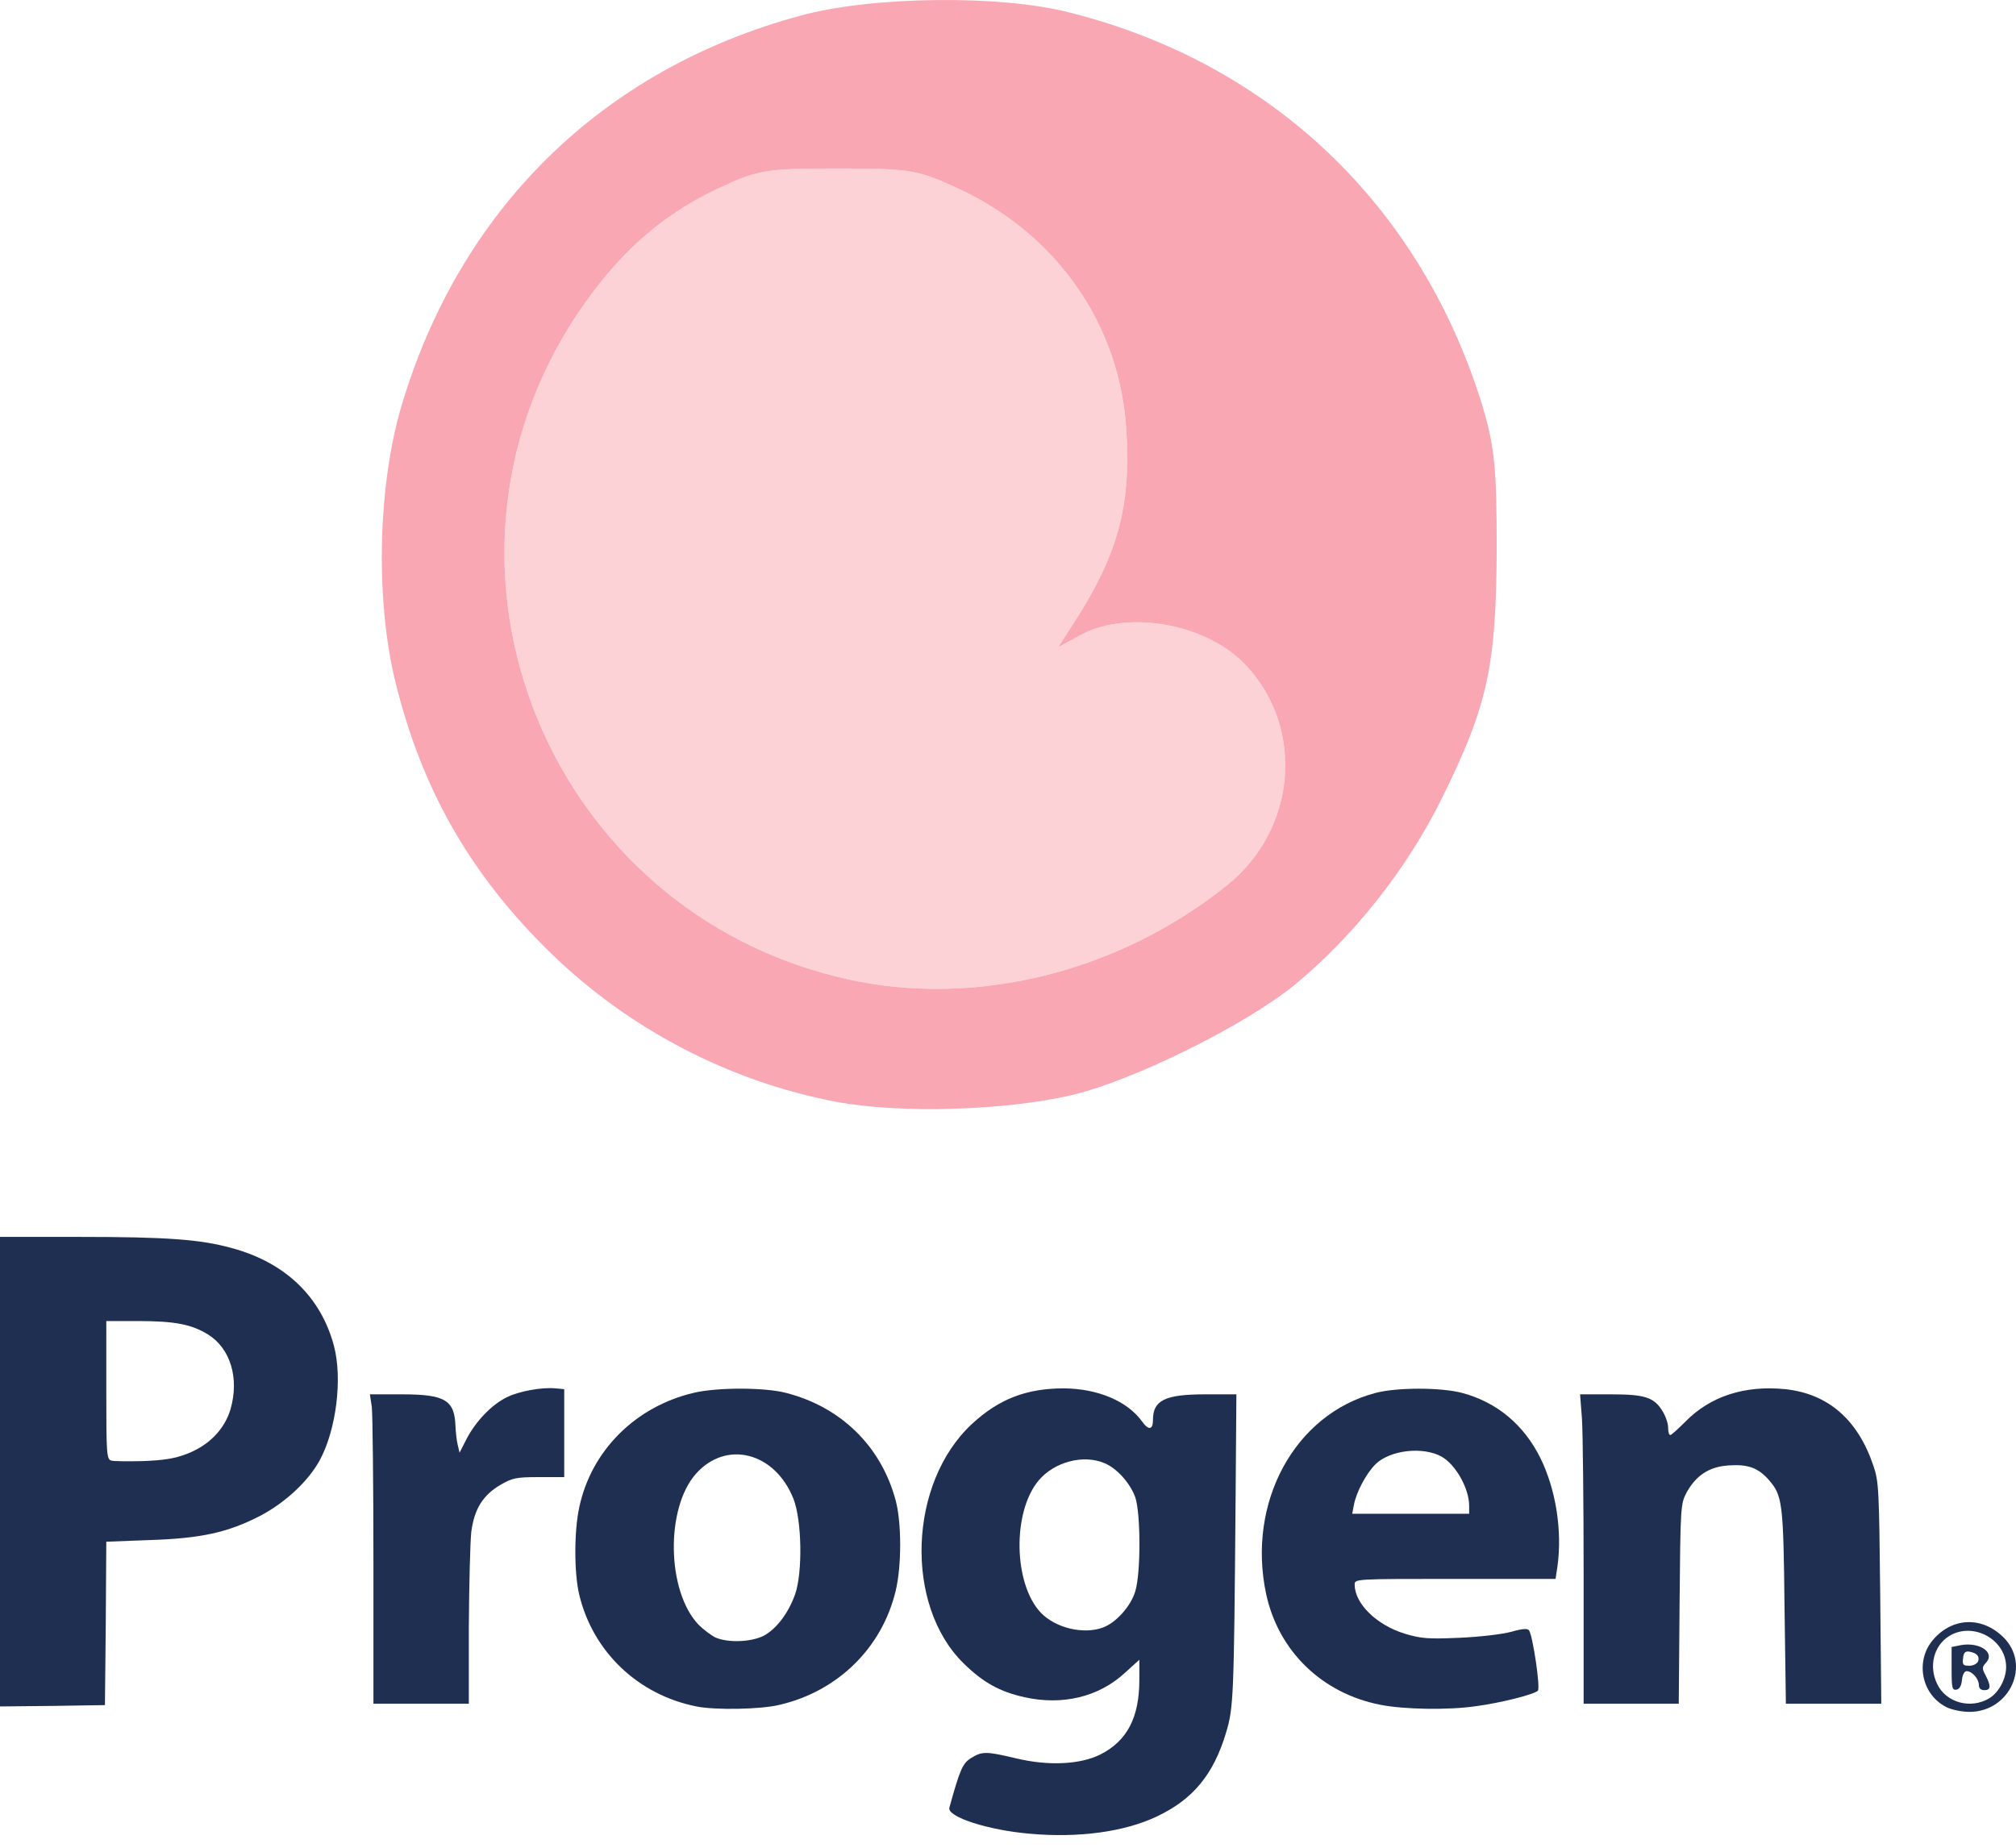 <svg width="132" height="121" viewBox="0 0 132 121" fill="none" xmlns="http://www.w3.org/2000/svg">
<path d="M55.523 64.132C35.922 59.792 26.718 37.249 37.78 20.597C40.391 16.699 43.178 14.175 46.895 12.403C49.594 11.119 50.081 11.03 54.859 11.03C59.682 11.03 60.124 11.119 62.956 12.448C69.283 15.459 73.354 21.35 73.752 28.214C74.062 33.219 73.177 36.452 70.08 41.146L69.283 42.386L70.832 41.545C73.929 39.906 79.195 40.881 81.672 43.671C85.433 47.79 84.858 54.3 80.389 57.931C73.31 63.645 63.93 65.992 55.523 64.132Z" fill="#FDD2D7"/>
<path fill-rule="evenodd" clip-rule="evenodd" d="M36.054 62.404C41.143 67.365 47.735 70.819 54.726 72.148C58.93 72.945 65.921 72.724 70.213 71.705C74.283 70.731 81.496 67.143 84.725 64.53C88.575 61.386 92.159 56.868 94.415 52.263C97.424 46.195 97.955 43.582 97.999 36.053C97.999 30.517 97.867 29.189 96.982 26.31C92.911 13.378 83.221 4.166 70.124 0.844C65.611 -0.352 57.116 -0.263 52.425 1.021C39.461 4.52 30.125 13.643 26.276 26.62C24.683 32.023 24.55 39.818 26.055 45.309C27.825 52.085 31.01 57.489 36.054 62.404ZM37.78 20.597C26.718 37.249 35.922 59.792 55.523 64.132C63.93 65.992 73.31 63.645 80.389 57.931C84.858 54.3 85.433 47.79 81.672 43.671C79.195 40.881 73.929 39.906 70.832 41.545L69.284 42.386L70.08 41.146C73.177 36.452 74.062 33.219 73.752 28.214C73.354 21.35 69.284 15.459 62.956 12.448C60.124 11.119 59.682 11.03 54.859 11.03C50.081 11.03 49.594 11.119 46.895 12.403C43.178 14.175 40.391 16.699 37.78 20.597Z" fill="#FAA7B4"/>
<path d="M67.443 120.084C64.713 119.853 62 118.982 62.161 118.378C62.857 115.854 63.035 115.463 63.588 115.125C64.302 114.681 64.57 114.681 66.515 115.143C68.639 115.659 70.727 115.552 72.048 114.894C73.797 114.006 74.6 112.477 74.6 110.007V108.691L73.618 109.58C71.923 111.126 69.567 111.695 67.086 111.144C65.462 110.789 64.356 110.167 63.089 108.922C59.198 105.101 59.484 97.103 63.642 93.246C65.409 91.611 67.211 90.918 69.656 90.918C71.887 90.936 73.815 91.753 74.778 93.086C75.207 93.69 75.492 93.637 75.492 92.98C75.492 91.7 76.278 91.309 78.919 91.309H80.954L80.9 98.383C80.793 111.126 80.775 111.82 80.275 113.473C79.454 116.21 78.116 117.827 75.76 118.947C73.636 119.96 70.638 120.369 67.443 120.084ZM72.226 106.576C73.083 106.256 74.047 105.172 74.332 104.212C74.707 102.986 74.689 99.094 74.332 98.045C73.993 97.121 73.136 96.161 72.333 95.823C70.941 95.219 69.014 95.734 67.997 96.961C66.283 99.022 66.355 103.697 68.139 105.599C69.103 106.612 70.941 107.056 72.226 106.576Z" fill="#1E2F52"/>
<path d="M127.463 111.802C125.803 110.984 125.357 108.745 126.606 107.341C127.856 105.919 129.747 105.848 131.139 107.181C133.013 108.976 131.621 112.104 128.944 112.104C128.462 112.104 127.784 111.962 127.463 111.802ZM130.247 111.215C130.872 110.842 131.354 109.936 131.354 109.171C131.354 107.358 129.194 106.185 127.641 107.127C126.624 107.749 126.267 109.1 126.838 110.273C127.409 111.5 129.033 111.944 130.247 111.215Z" fill="#1E2F52"/>
<path d="M127.784 109.278V107.856L128.391 107.732C129.622 107.518 130.64 108.212 130.051 108.869C129.765 109.171 129.765 109.26 130.015 109.722C130.372 110.415 130.354 110.682 129.926 110.682C129.694 110.682 129.569 110.558 129.569 110.344C129.569 109.936 129.123 109.438 128.766 109.438C128.623 109.438 128.498 109.669 128.462 110.007C128.426 110.398 128.302 110.611 128.105 110.647C127.82 110.7 127.784 110.54 127.784 109.278ZM129.515 108.798C129.64 108.478 129.444 108.247 128.944 108.158C128.676 108.123 128.569 108.212 128.534 108.603C128.48 109.011 128.534 109.082 128.944 109.082C129.194 109.082 129.444 108.958 129.515 108.798Z" fill="#1E2F52"/>
<path d="M45.6 111.748C41.763 110.984 38.818 108.158 37.925 104.426C37.586 103.004 37.586 100.284 37.925 98.72C38.711 94.988 41.62 92.091 45.457 91.202C46.992 90.847 50.097 90.847 51.489 91.22C55.076 92.144 57.7 94.721 58.646 98.258C59.038 99.734 59.038 102.542 58.646 104.177C57.753 107.909 54.862 110.753 51.043 111.642C49.812 111.944 46.831 111.997 45.6 111.748ZM49.99 107.127C50.829 106.683 51.614 105.652 52.06 104.408C52.56 102.968 52.506 99.573 51.953 98.152C50.74 95.094 47.545 94.277 45.564 96.516C43.565 98.774 43.654 104.212 45.742 106.399C46.064 106.719 46.563 107.092 46.849 107.234C47.67 107.589 49.151 107.536 49.99 107.127Z" fill="#1E2F52"/>
<path d="M90.395 111.642C86.558 110.895 83.702 108.123 82.899 104.372C81.632 98.383 84.773 92.606 90.055 91.22C91.448 90.847 94.357 90.847 95.749 91.22C97.997 91.824 99.764 93.282 100.853 95.468C101.87 97.53 102.298 100.213 101.977 102.577L101.852 103.395H95.285C88.717 103.395 88.699 103.395 88.699 103.768C88.699 105.012 90.127 106.416 91.983 106.985C93.054 107.305 93.5 107.341 95.552 107.252C96.837 107.198 98.372 107.021 98.943 106.861C99.693 106.647 100.032 106.63 100.121 106.772C100.371 107.181 100.871 110.54 100.692 110.718C100.442 110.966 98.247 111.517 96.641 111.731C94.821 111.997 91.929 111.944 90.395 111.642ZM96.195 98.614C96.195 97.459 95.302 95.894 94.374 95.379C93.161 94.721 91.055 94.952 90.091 95.859C89.484 96.445 88.806 97.69 88.646 98.561L88.538 99.129H92.358H96.195V98.614Z" fill="#1E2F52"/>
<path d="M0 96.374V81H5.229C10.905 81 13.117 81.16 15.17 81.729C18.668 82.671 21.006 84.91 21.863 88.127C22.434 90.26 22.023 93.619 20.934 95.628C20.185 96.996 18.686 98.4 17.026 99.271C14.92 100.356 13.153 100.747 9.78 100.853L6.96 100.96L6.925 106.31L6.871 111.66L3.444 111.713L0 111.748V96.374ZM12.207 95.219C13.671 94.668 14.706 93.602 15.098 92.269C15.67 90.26 15.098 88.323 13.635 87.398C12.546 86.723 11.458 86.51 9.013 86.51H6.96V91.024C6.96 95.183 6.978 95.557 7.282 95.645C7.442 95.699 8.388 95.699 9.37 95.681C10.69 95.628 11.422 95.521 12.207 95.219Z" fill="#1E2F52"/>
<path d="M24.451 102.257C24.451 97.138 24.397 92.588 24.344 92.126L24.219 91.309H26.307C29.144 91.309 29.769 91.682 29.823 93.406C29.84 93.761 29.894 94.312 29.965 94.597L30.09 95.13L30.572 94.188C31.161 93.068 32.196 91.984 33.178 91.504C33.945 91.113 35.462 90.829 36.372 90.918L36.944 90.971V93.85V96.73H35.284C33.803 96.73 33.553 96.783 32.785 97.227C31.625 97.903 31.054 98.809 30.858 100.32C30.786 100.978 30.715 103.786 30.697 106.559V111.571H27.574H24.451V102.257Z" fill="#1E2F52"/>
<path d="M103.69 103.075C103.69 98.383 103.637 93.832 103.583 92.944L103.458 91.309H105.457C107.724 91.309 108.313 91.504 108.866 92.428C109.062 92.748 109.223 93.21 109.223 93.495C109.223 93.761 109.276 93.975 109.366 93.975C109.437 93.975 109.883 93.566 110.365 93.086C111.989 91.433 114.238 90.704 116.897 90.971C119.699 91.273 121.644 92.962 122.662 95.983C123.019 97.014 123.036 97.565 123.108 104.337L123.179 111.571H120.056H116.933L116.844 105.225C116.772 98.383 116.701 97.938 115.826 96.925C115.112 96.108 114.434 95.876 113.167 95.965C111.9 96.054 111.043 96.623 110.419 97.76C110.044 98.489 110.026 98.667 109.972 105.048L109.919 111.571H106.796H103.69V103.075Z" fill="#1E2F52"/>
</svg>
